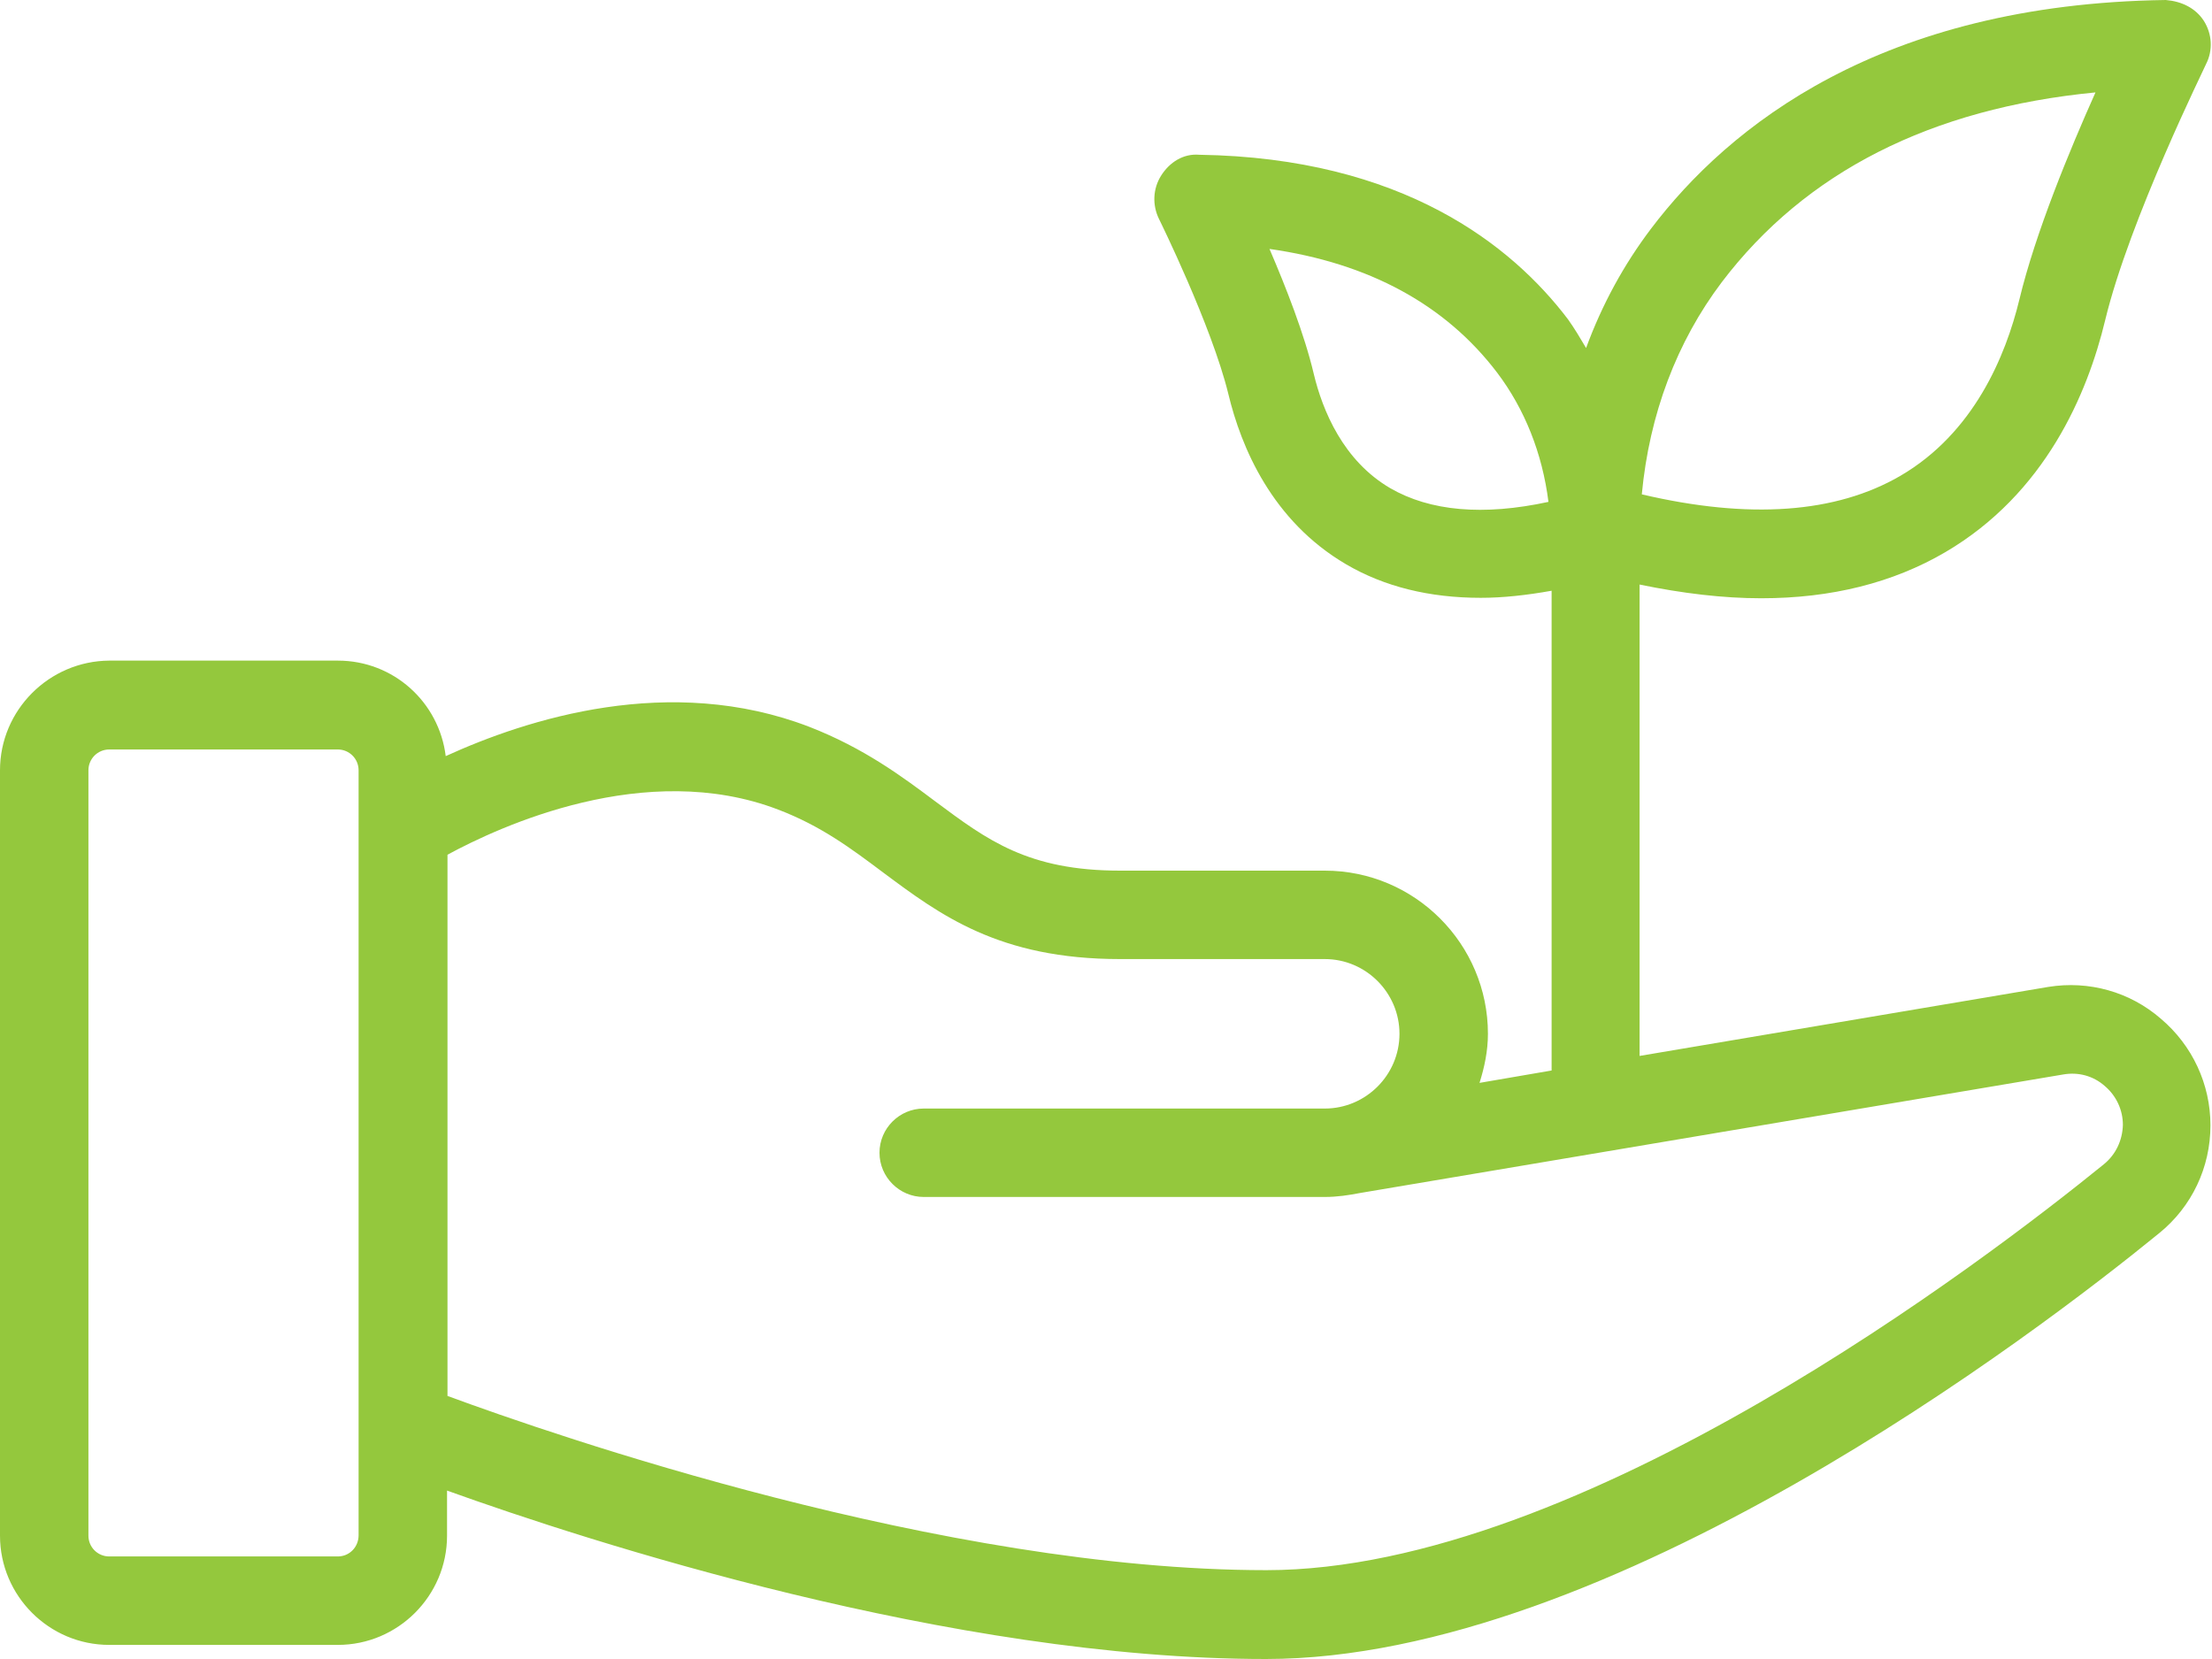 <?xml version="1.0" encoding="UTF-8"?>
<svg width="80px" height="60px" viewBox="0 0 80 60" version="1.1" xmlns="http://www.w3.org/2000/svg" xmlns:xlink="http://www.w3.org/1999/xlink">
    <title>ICON PLANT</title>
    <g id="Page-1" stroke="none" stroke-width="1" fill="none" fill-rule="evenodd">
        <g id="VG-MISION" transform="translate(-1073, -2503)" fill="#94C83D">
            <path d="M1149.089,2545.107 C1144.852,2548.545 1130.171,2559.787 1118.801,2559.787 C1107.095,2559.787 1093.006,2554.894 1089.184,2553.486 L1089.184,2533.912 C1091.071,2532.889 1096.348,2530.442 1101.146,2532.281 C1102.697,2532.873 1103.784,2533.688 1104.936,2534.552 C1106.999,2536.087 1109.126,2537.686 1113.507,2537.686 L1120.912,2537.686 C1122.399,2537.686 1123.614,2538.902 1123.614,2540.389 C1123.614,2541.876 1122.399,2543.092 1120.912,2543.092 L1106.407,2543.092 C1105.528,2543.092 1104.808,2543.811 1104.808,2544.691 C1104.808,2545.57 1105.528,2546.29 1106.407,2546.29 L1120.912,2546.29 C1121.36,2546.29 1121.775,2546.226 1122.191,2546.146 L1147.618,2541.86 C1148.162,2541.764 1148.706,2541.908 1149.121,2542.276 C1149.537,2542.628 1149.777,2543.14 1149.777,2543.683 C1149.761,2544.243 1149.521,2544.755 1149.089,2545.107 M1085.218,2559.291 L1076.95,2559.291 C1076.534,2559.291 1076.198,2558.956 1076.198,2558.54 L1076.198,2530.858 C1076.198,2530.442 1076.534,2530.106 1076.95,2530.106 L1085.218,2530.106 C1085.634,2530.106 1085.969,2530.442 1085.969,2530.858 L1085.969,2554.622 L1085.969,2558.524 C1085.969,2558.956 1085.634,2559.291 1085.218,2559.291 M1123.279,2520.655 C1121.583,2519.664 1120.832,2517.856 1120.512,2516.513 C1120.176,2515.09 1119.504,2513.379 1118.913,2512.003 C1122.511,2512.515 1125.278,2514.018 1127.149,2516.481 C1128.14,2517.793 1128.78,2519.392 1129.002,2521.151 C1126.637,2521.663 1124.718,2521.487 1123.279,2520.655 M1135.272,2513.203 C1138.295,2509.221 1142.837,2506.918 1148.786,2506.342 C1147.856,2508.421 1146.611,2511.428 1146.035,2513.827 C1145.539,2515.873 1144.388,2518.656 1141.733,2520.207 C1139.397,2521.567 1136.262,2521.79 1132.378,2520.879 C1132.65,2517.984 1133.641,2515.362 1135.272,2513.203 M1147.074,2538.694 L1132.298,2541.189 L1132.298,2524.141 C1133.849,2524.461 1135.32,2524.637 1136.696,2524.637 C1139.238,2524.637 1141.46,2524.077 1143.348,2522.974 C1146.979,2520.847 1148.498,2517.233 1149.137,2514.578 C1150.017,2510.932 1152.768,2505.383 1152.784,2505.319 C1153.039,2504.823 1153.007,2504.231 1152.704,2503.752 C1152.4,2503.288 1151.904,2503.048 1151.328,2503 C1141.014,2503.144 1135.512,2507.574 1132.714,2511.268 C1131.722,2512.579 1130.939,2514.018 1130.363,2515.586 C1130.155,2515.234 1129.947,2514.882 1129.707,2514.546 C1127.692,2511.891 1123.742,2508.709 1116.37,2508.597 C1115.794,2508.549 1115.299,2508.869 1114.995,2509.349 C1114.691,2509.829 1114.673,2510.42 1114.915,2510.916 C1114.931,2510.948 1116.818,2514.77 1117.425,2517.249 C1117.889,2519.184 1119.007,2521.838 1121.679,2523.406 C1123.069,2524.221 1124.702,2524.621 1126.557,2524.621 C1127.356,2524.621 1128.22,2524.525 1129.116,2524.365 L1129.116,2541.716 L1126.509,2542.164 C1126.685,2541.604 1126.813,2541.013 1126.813,2540.389 C1126.813,2537.143 1124.174,2534.488 1120.912,2534.488 L1113.507,2534.488 C1110.181,2534.488 1108.71,2533.385 1106.839,2531.993 C1105.623,2531.082 1104.248,2530.058 1102.281,2529.291 C1097.228,2527.34 1092.062,2529.003 1089.12,2530.346 C1088.88,2528.395 1087.233,2526.892 1085.218,2526.892 L1076.95,2526.892 C1074.775,2526.908 1073,2528.683 1073,2530.858 L1073,2558.54 C1073,2560.715 1074.775,2562.49 1076.95,2562.49 L1085.218,2562.49 C1087.393,2562.49 1089.168,2560.715 1089.168,2558.54 L1089.168,2556.909 C1094.285,2558.748 1107.383,2563 1118.785,2563 C1131.211,2563 1146.657,2551.216 1151.088,2547.601 C1152.272,2546.642 1152.944,2545.219 1152.944,2543.699 C1152.944,2542.212 1152.288,2540.805 1151.152,2539.845 C1150.033,2538.87 1148.546,2538.454 1147.074,2538.694" id="ICON-PLANT"></path>
        </g>
    </g>
</svg>